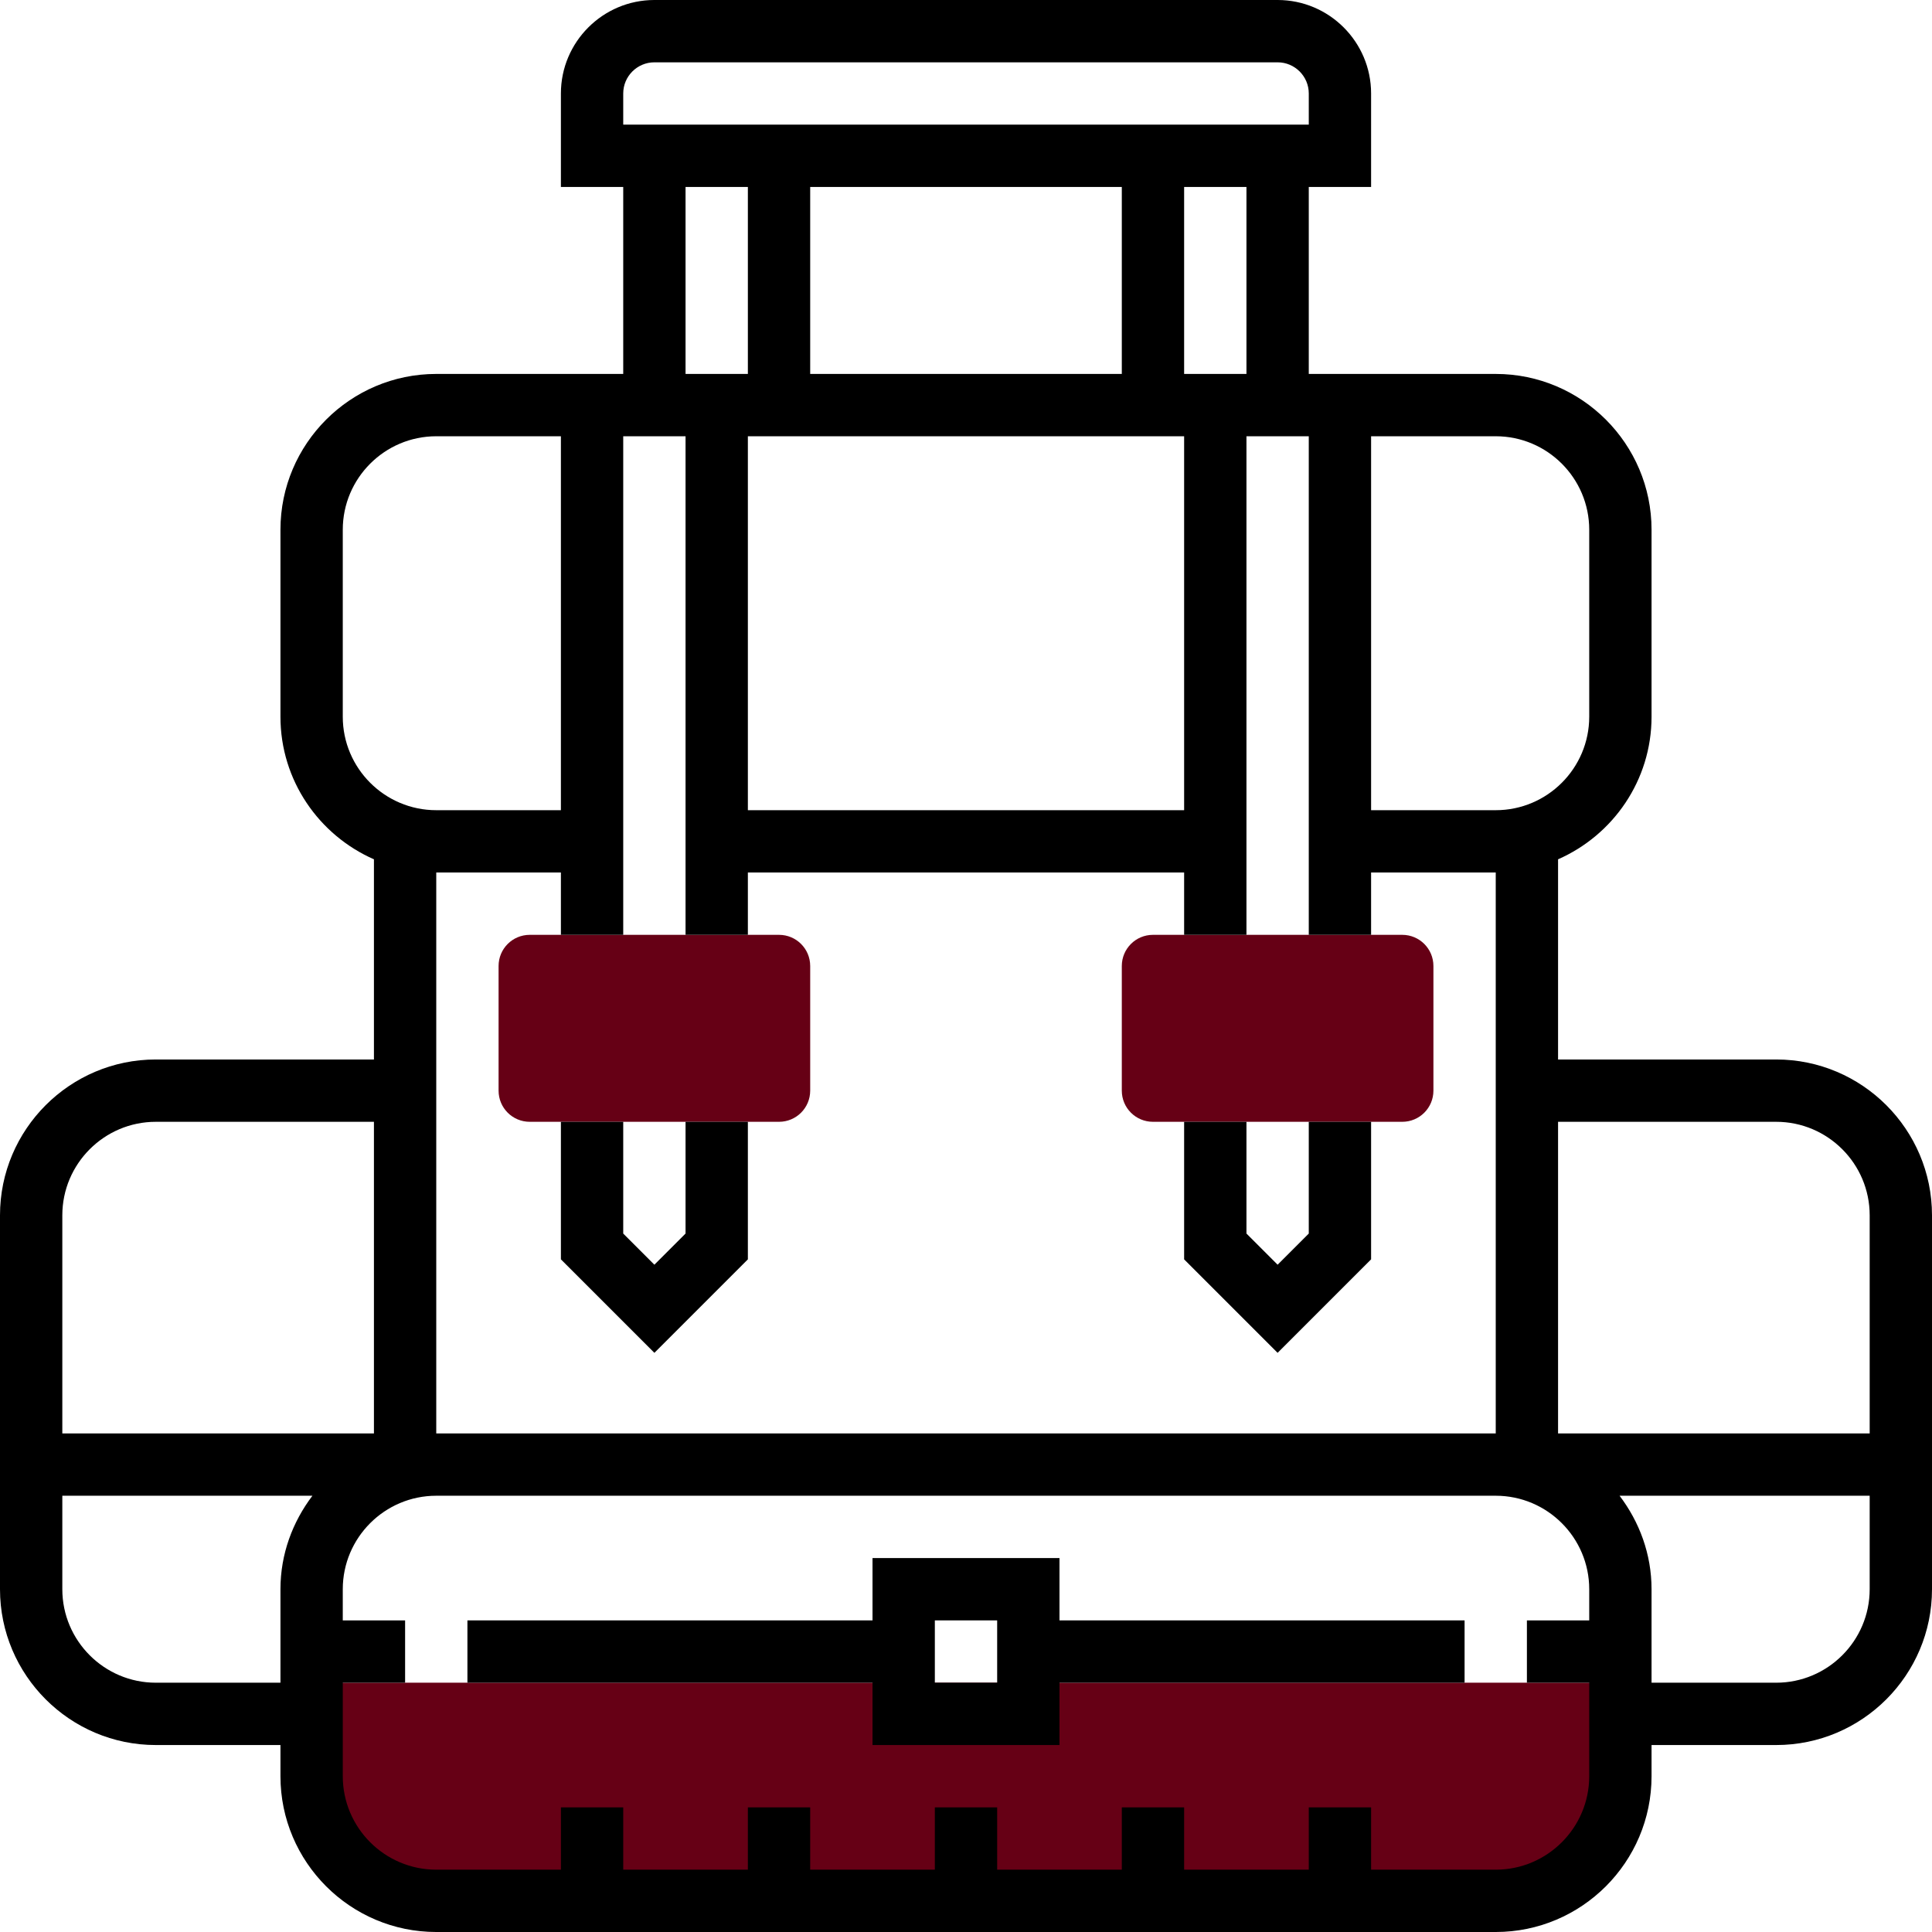 <?xml version="1.0" encoding="iso-8859-1"?>
<!-- Generator: Adobe Illustrator 19.0.0, SVG Export Plug-In . SVG Version: 6.00 Build 0)  -->
<svg version="1.1" id="Capa_1" xmlns="http://www.w3.org/2000/svg" xmlns:xlink="http://www.w3.org/1999/xlink" x="0px" y="0px"
	 viewBox="0 0 496 496" style="enable-background:new 0 0 496 496;" xml:space="preserve">
<g>
	<path style="fill:#660015;" d="M112,488h272c17.672,0,32-14.328,32-32v-24H80v24C80,473.672,94.328,488,112,488z"/>
	<path style="fill:#660015;" d="M200,288h-64c-4.424,0-8-3.576-8-8v-32c0-4.424,3.576-8,8-8h64c4.424,0,8,3.576,8,8v32
		C208,284.424,204.424,288,200,288z"/>
	<path style="fill:#660015;" d="M360,288h-64c-4.424,0-8-3.576-8-8v-32c0-4.424,3.576-8,8-8h64c4.424,0,8,3.576,8,8v32
		C368,284.424,364.424,288,360,288z"/>
</g>
<polygon style="fill:#000;" points="192,323.312 192,288 176,288 176,316.688 168,324.688 160,316.688 160,288 144,288 144,323.312 168,347.312 "/>
<polygon style="fill:#000;" points="352,323.312 352,288 336,288 336,316.688 328,324.688 320,316.688 320,288 304,288 304,323.312 328,347.312 "/>
<path style="fill:#000;" d="M272,400h-48v16H120v16h104v16h48v-16h104v-16H272V400z M256,432h-16v-16h16V432z"/>
<path style="fill:#000;" d="M456,272h-56v-51.392c14.104-6.192,24-20.248,24-36.608v-48c0-22.056-17.944-40-40-40h-48V48h16V24
	c0-13.232-10.768-24-24-24H168c-13.232,0-24,10.768-24,24v24h16v48h-48c-22.056,0-40,17.944-40,40v48
	c0,16.36,9.896,30.416,24,36.608V272H40c-22.056,0-40,17.944-40,40v96c0,22.056,17.944,40,40,40h32v8c0,22.056,17.944,40,40,40h272
	c22.056,0,40-17.944,40-40v-8h32c22.056,0,40-17.944,40-40v-96C496,289.944,478.056,272,456,272z M456,288c13.232,0,24,10.768,24,24
	v56h-80v-80H456z M408,136v48c0,13.232-10.768,24-24,24h-32v-96h32C397.232,112,408,122.768,408,136z M304,208H192v-96h112V208z
	 M288,48v48h-80V48H288z M320,96h-16V48h16V96z M160,24c0-4.416,3.592-8,8-8h160c4.408,0,8,3.584,8,8v8H160V24z M176,48h16v48h-16
	V48z M88,184v-48c0-13.232,10.768-24,24-24h32v96h-32C98.768,208,88,197.232,88,184z M144,224v16h16V112h16v128h16v-16h112v16h16
	V112h16v128h16v-16h32v144H112V224H144z M40,288h56v80H16v-56C16,298.768,26.768,288,40,288z M40,432c-13.232,0-24-10.768-24-24v-24
	h64.208C75.128,390.704,72,398.96,72,408v24H40z M384,480h-32v-16h-16v16h-32v-16h-16v16h-32v-16h-16v16h-32v-16h-16v16h-32v-16h-16
	v16h-32c-13.232,0-24-10.768-24-24v-24h16v-16H88v-8c0-13.232,10.768-24,24-24h272c13.232,0,24,10.768,24,24v8h-16v16h16v24
	C408,469.232,397.232,480,384,480z M456,432h-32v-24c0-9.04-3.128-17.296-8.208-24H480v24C480,421.232,469.232,432,456,432z"/>
<g>
</g>
<g>
</g>
<g>
</g>
<g>
</g>
<g>
</g>
<g>
</g>
<g>
</g>
<g>
</g>
<g>
</g>
<g>
</g>
<g>
</g>
<g>
</g>
<g>
</g>
<g>
</g>
<g>
</g>
</svg>
